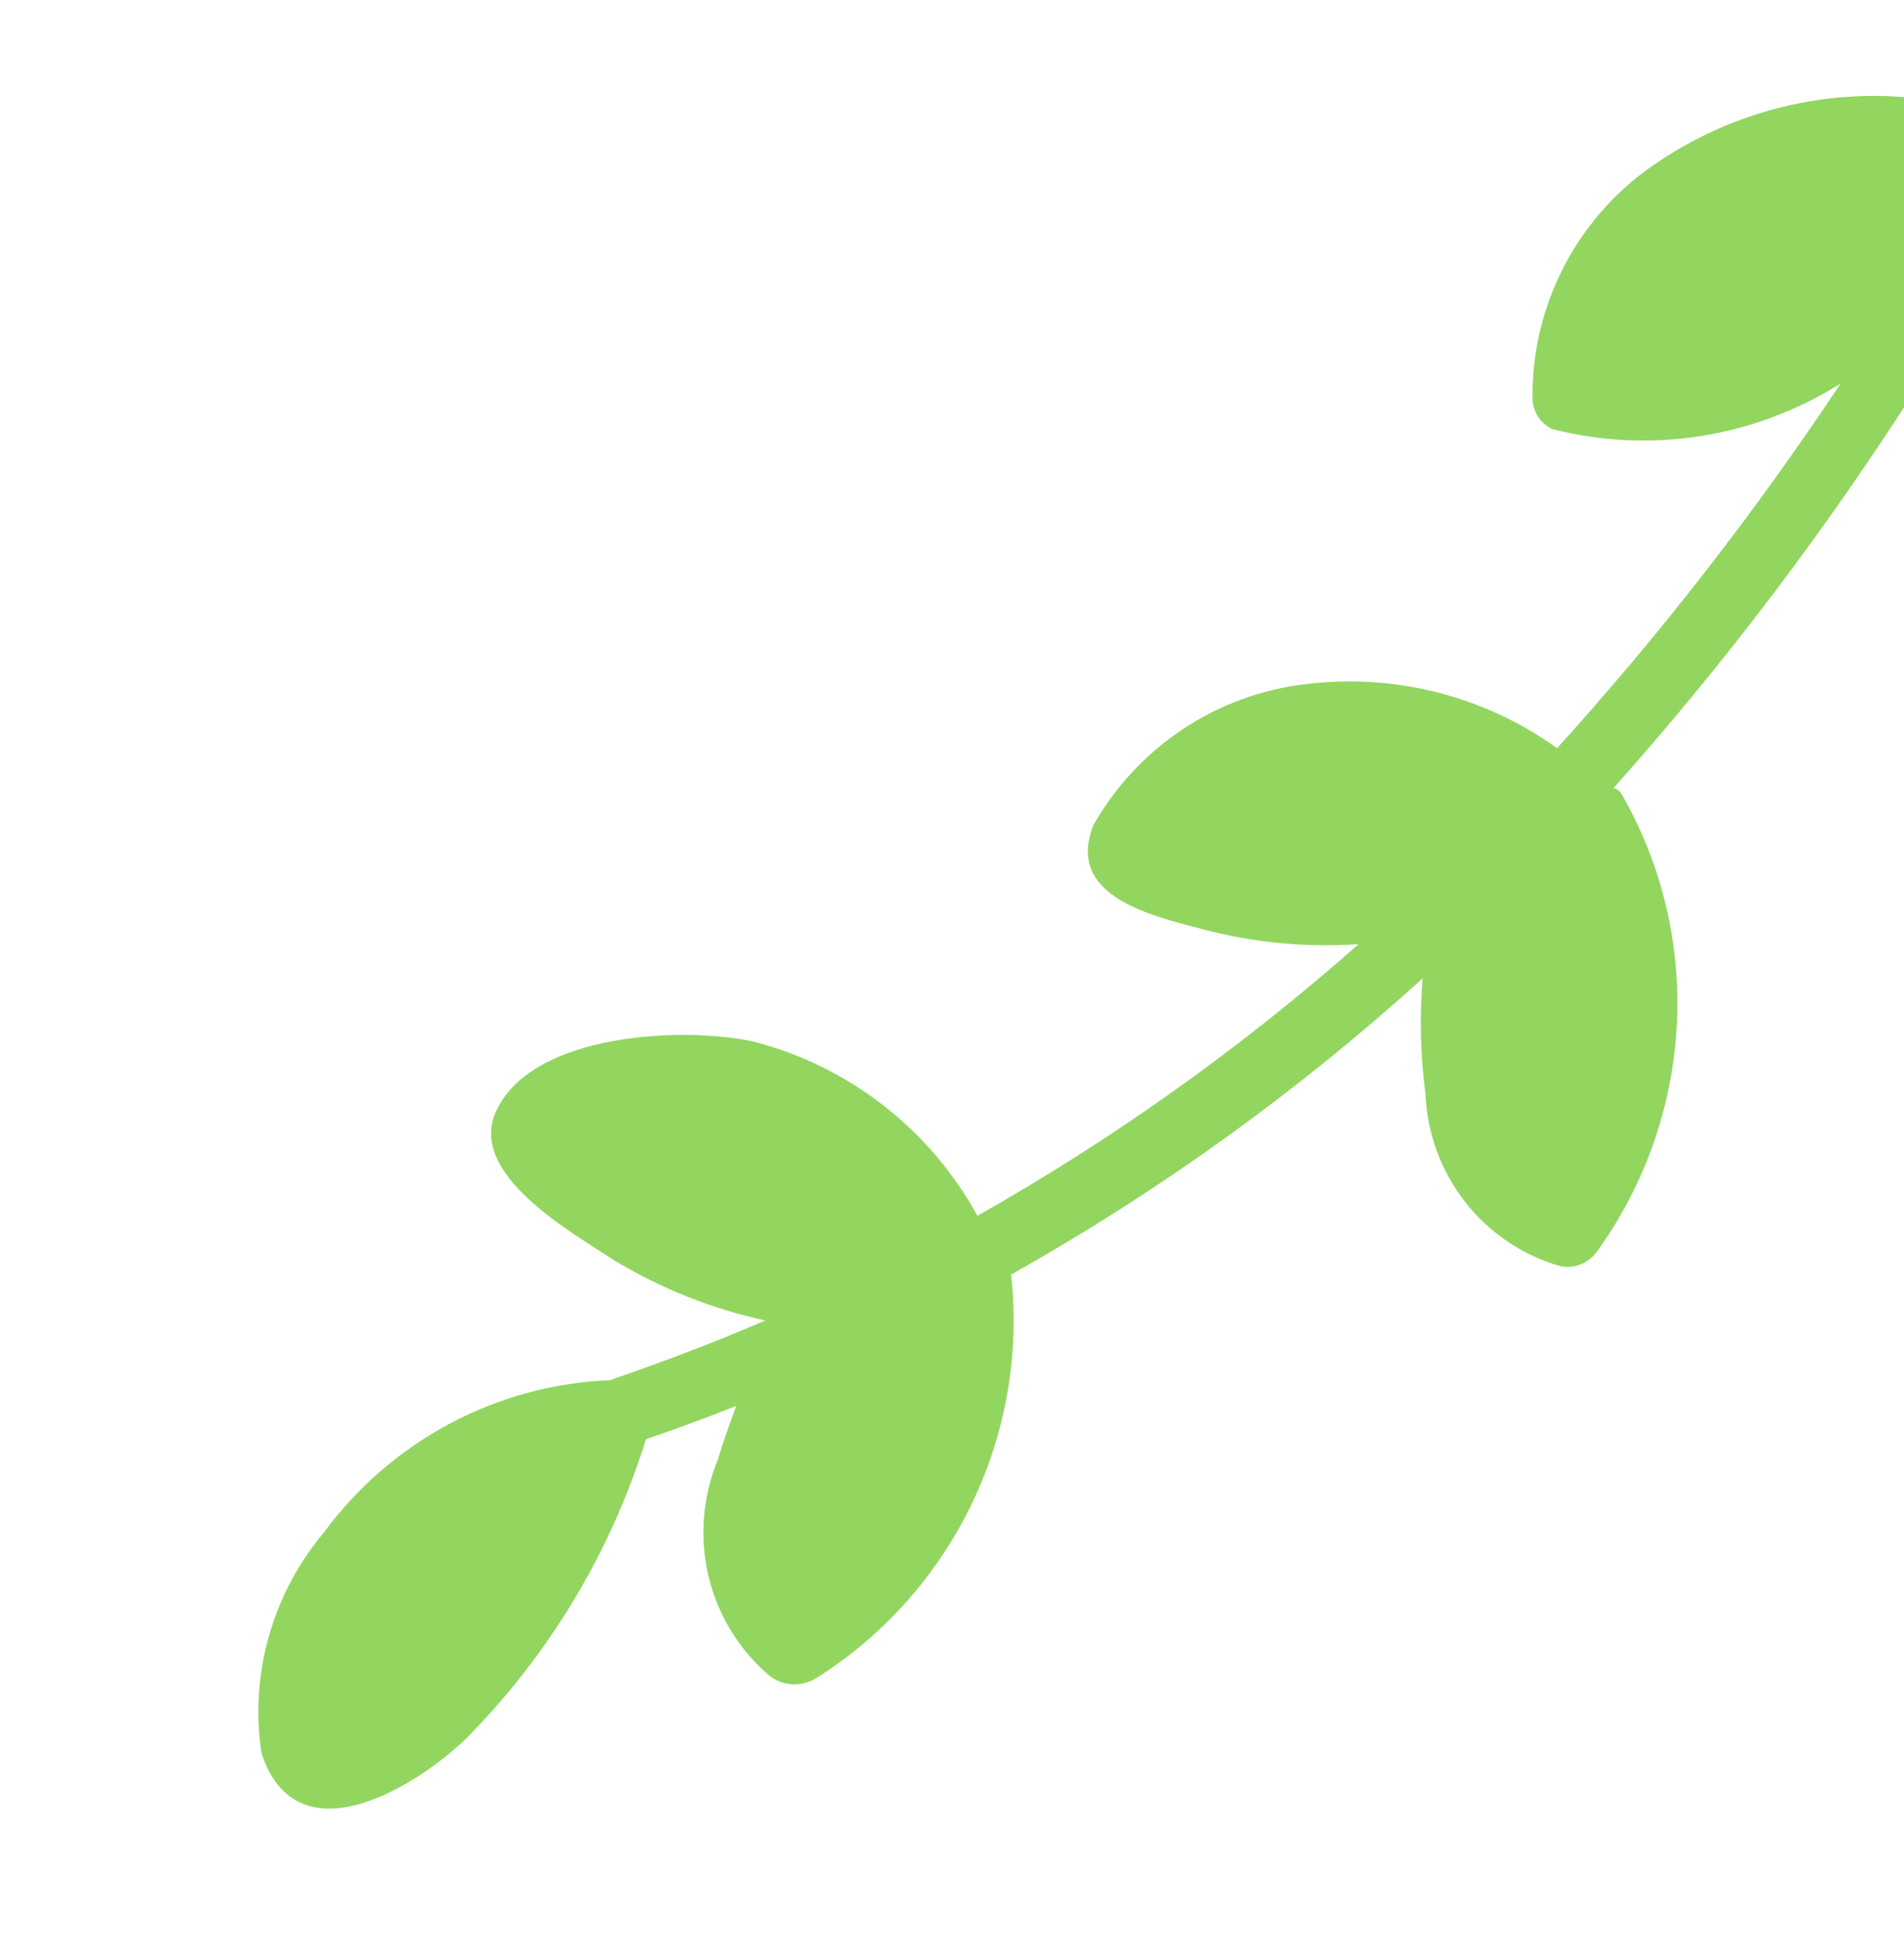 <svg viewBox="0 0 118 120" fill="none" xmlns="http://www.w3.org/2000/svg">
<g clip-path="url(#clip0_413_4853)">
<path fill-rule="evenodd" clip-rule="evenodd" d="M201.172 -154.142C195.276 -144.173 189.912 -133.901 185.103 -123.368C185.547 -123.506 186.02 -123.505 186.461 -123.365C189.414 -122.441 192.108 -120.842 194.331 -118.692C196.555 -116.543 198.249 -113.901 199.281 -110.973C200.421 -107.473 201.661 -99.378 197.888 -96.681C194.114 -93.984 187.778 -100.658 185.318 -103.246C182.916 -105.691 181.121 -108.671 180.077 -111.949C175.607 -101.621 171.38 -91.052 167.098 -80.034C167.418 -80.135 167.75 -80.189 168.084 -80.195C170.86 -80.075 173.576 -79.379 176.059 -78.15C178.543 -76.921 180.741 -75.186 182.515 -73.054C185.032 -69.944 189.119 -61.675 186.036 -57.716C182.953 -53.756 175.41 -58.472 172.318 -60.343C168.372 -62.62 165.215 -66.049 163.261 -70.18C158.997 -59.312 154.789 -48.407 150.022 -37.869C150.236 -37.794 150.427 -37.668 150.581 -37.502C153.433 -36.283 155.937 -34.375 157.871 -31.947C159.805 -29.519 161.111 -26.645 161.673 -23.577C162.701 -19.908 164.608 -13.557 159.363 -12.638C156.837 -12.664 154.356 -13.259 152.1 -14.378C149.845 -15.497 147.872 -17.112 146.328 -19.104C145.272 -20.34 144.404 -21.728 143.754 -23.222C139.006 -12.592 134.016 -2.201 128.504 7.766C131.82 11.865 133.756 16.921 134.037 22.217C134.319 27.514 132.932 32.781 130.073 37.272C129.831 37.569 129.516 37.796 129.16 37.931C128.804 38.067 128.42 38.105 128.046 38.043C125.009 37.305 122.373 35.438 120.668 32.816C118.963 30.195 118.314 27.014 118.852 23.91C113.248 32.704 106.944 41.032 100.002 48.81C100.183 48.848 100.342 48.952 100.449 49.104C102.98 53.452 104.186 58.461 103.919 63.516C103.652 68.57 101.924 73.451 98.946 77.561C98.691 77.907 98.344 78.173 97.945 78.326C97.546 78.48 97.112 78.516 96.695 78.428C94.361 77.758 92.301 76.369 90.803 74.456C89.305 72.543 88.446 70.202 88.344 67.76C88.032 65.391 87.972 62.992 88.166 60.605C80.373 67.661 71.817 73.815 62.663 78.949C63.201 83.798 62.36 88.715 60.236 93.131C58.111 97.547 54.792 101.281 50.661 103.901C50.223 104.194 49.709 104.344 49.186 104.334C48.663 104.323 48.158 104.151 47.739 103.841C45.84 102.251 44.502 100.089 43.92 97.669C43.337 95.249 43.541 92.698 44.501 90.387C44.815 89.299 45.223 88.192 45.631 87.085C43.79 87.816 41.893 88.511 40.033 89.149C37.861 96.136 34.032 102.504 28.877 107.701C25.625 110.822 18.356 115.184 16.207 108.594C15.841 106.184 15.995 103.719 16.66 101.365C17.324 99.01 18.482 96.821 20.057 94.946C22.125 92.135 24.795 89.825 27.867 88.187C30.939 86.55 34.333 85.629 37.795 85.493C41.105 84.353 44.304 83.139 47.428 81.795C44.113 81.073 40.943 79.809 38.044 78.053C35.418 76.327 28.919 72.701 30.755 68.812C33.018 63.909 42.601 63.575 46.77 64.536C49.684 65.299 52.409 66.646 54.781 68.497C57.153 70.349 59.124 72.666 60.574 75.31C69.008 70.546 76.928 64.906 84.2 58.483C80.953 58.704 77.697 58.394 74.56 57.566C71.283 56.706 65.997 55.496 67.777 51.085C69.125 48.723 71.002 46.707 73.259 45.197C75.516 43.688 78.089 42.729 80.771 42.396C86.342 41.671 91.959 43.082 96.5 46.346C102.911 39.267 108.785 31.717 114.069 23.759C111.427 25.419 108.481 26.525 105.41 27.01C102.34 27.495 99.21 27.348 96.21 26.579C95.865 26.421 95.57 26.172 95.353 25.859C95.137 25.547 95.008 25.181 94.98 24.799C94.925 21.886 95.612 19 96.976 16.414C98.34 13.828 100.336 11.628 102.773 10.023C105.649 8.093 108.9 6.807 112.304 6.252C115.708 5.697 119.183 5.886 122.493 6.807C122.944 6.905 123.342 7.166 123.61 7.542C129.623 -3.066 134.948 -14.208 140.029 -25.59C137.692 -23.248 134.81 -21.529 131.65 -20.595C128.489 -19.661 125.153 -19.54 121.951 -20.244C121.403 -20.351 120.917 -20.663 120.592 -21.117C120.267 -21.571 120.126 -22.133 120.198 -22.691C120.586 -25.261 121.528 -27.72 122.958 -29.896C124.389 -32.072 126.273 -33.912 128.479 -35.287C133.604 -37.296 139.23 -37.551 144.48 -36.012C148.671 -46.039 152.656 -56.119 156.419 -66.346C151.621 -62.856 145.676 -61.367 139.846 -62.194C139.376 -62.277 138.949 -62.514 138.632 -62.87C138.314 -63.225 138.125 -63.677 138.094 -64.155C138.291 -66.476 138.957 -68.737 140.051 -70.799C141.146 -72.861 142.645 -74.682 144.458 -76.15C146.783 -77.878 149.455 -79.073 152.281 -79.648C155.108 -80.223 158.02 -80.164 160.809 -79.476L161.368 -79.109C166.04 -91.084 170.693 -102.91 175.663 -114.366C172.559 -112.369 169.02 -111.166 165.36 -110.863C161.7 -110.56 158.03 -111.167 154.677 -112.63C154.257 -112.838 153.915 -113.174 153.7 -113.592C153.485 -114.009 153.409 -114.486 153.482 -114.952C154.343 -117.308 155.699 -119.455 157.456 -121.245C159.213 -123.036 161.331 -124.429 163.664 -125.328C166.319 -126.385 169.161 -126.867 172.003 -126.741C174.845 -126.616 177.622 -125.887 180.151 -124.601L180.654 -124.27C185.587 -135.223 191.131 -145.893 197.261 -156.227C198.784 -158.543 202.656 -156.887 201.153 -154.478L201.172 -154.142Z" fill="#92D660"/>
</g>
<defs>
<clipPath id="clip0_413_4853">
<rect width="118" height="120" fill="white"/>
</clipPath>
</defs>
</svg>
